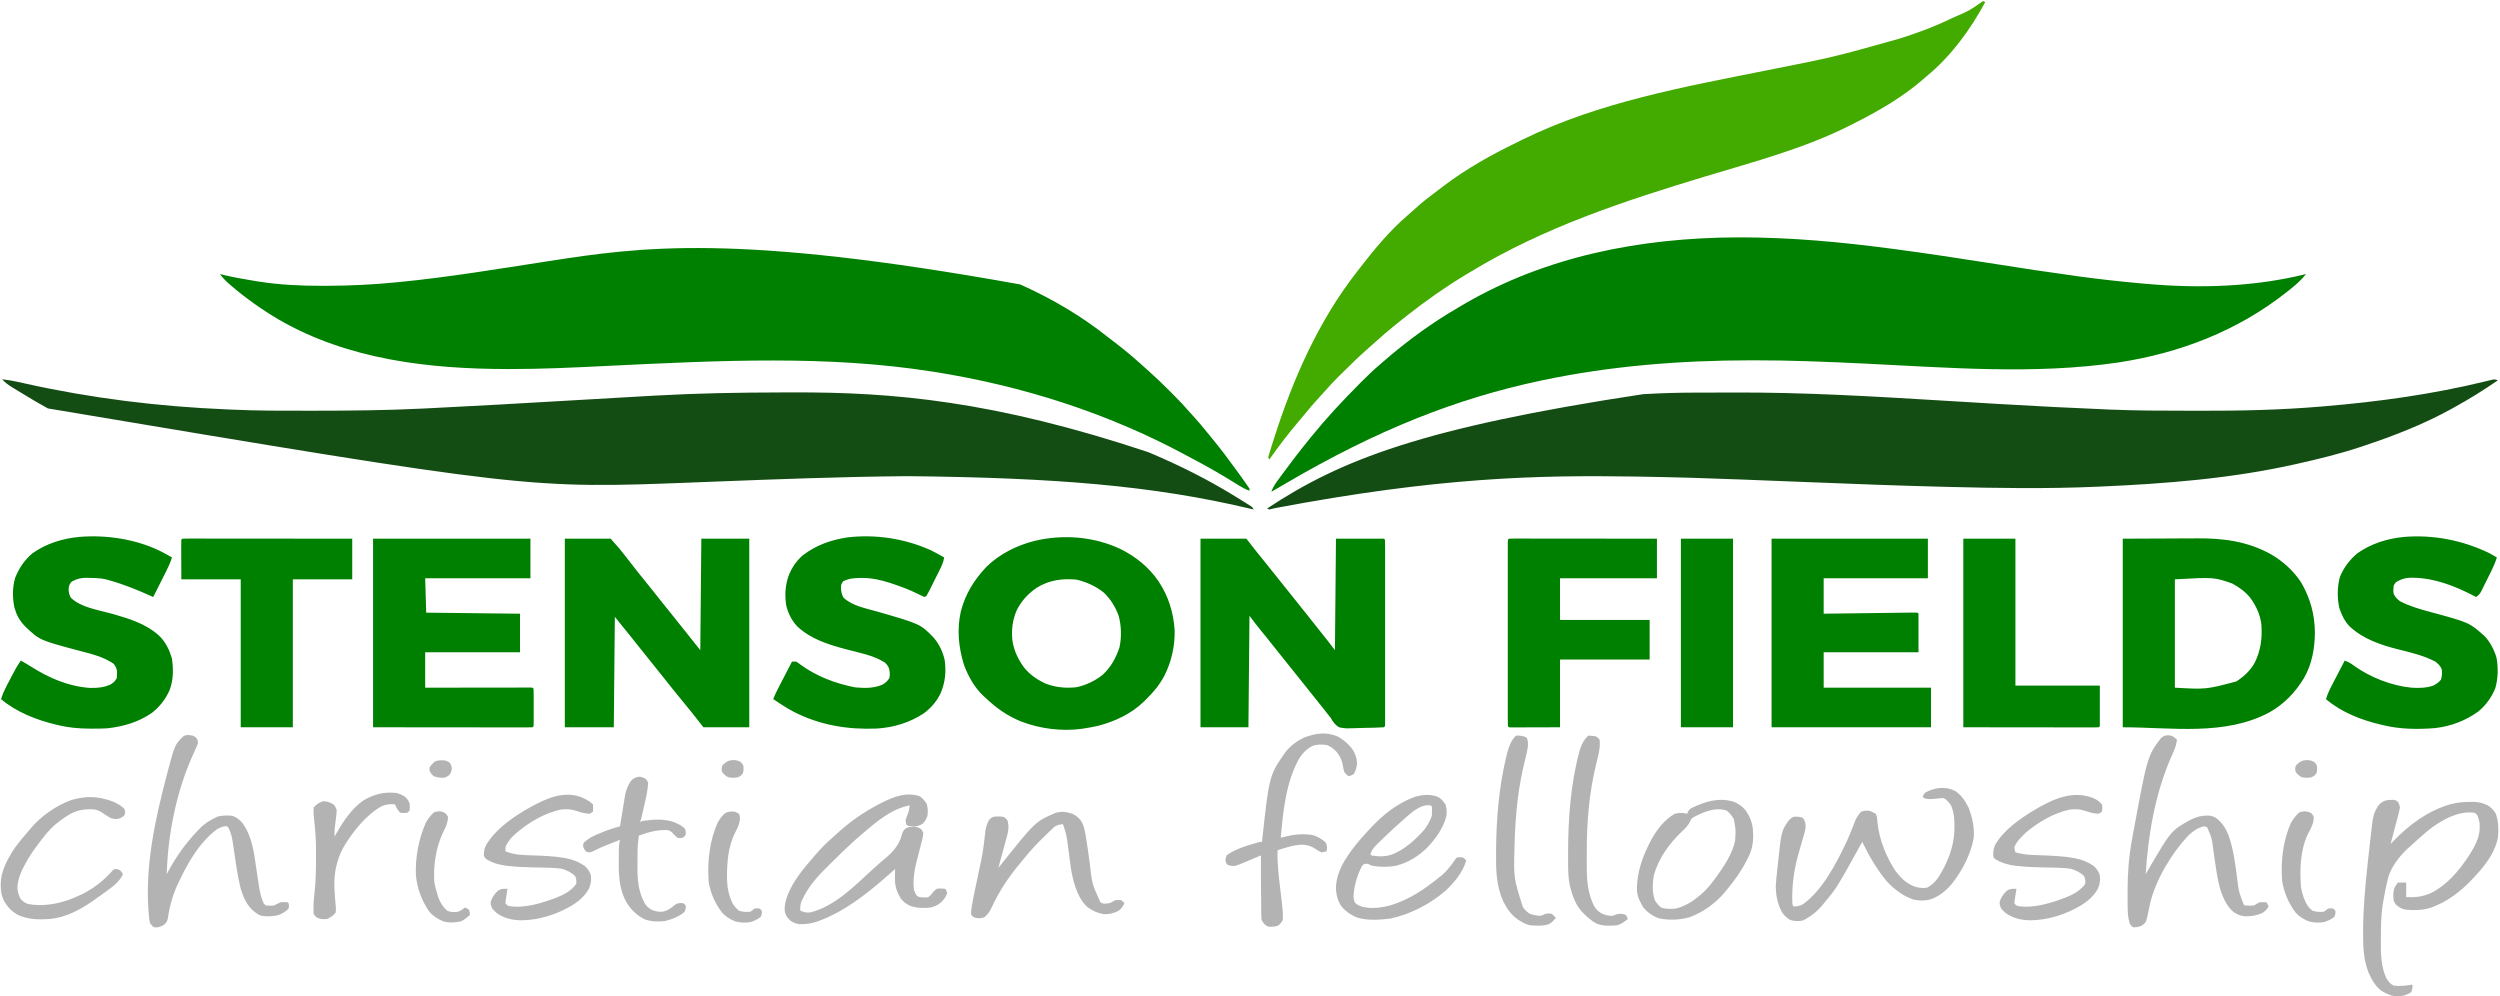<svg xmlns="http://www.w3.org/2000/svg" xmlns:xlink="http://www.w3.org/1999/xlink" width="4096" zoomAndPan="magnify" viewBox="0 0 3072 1224" height="1632" preserveAspectRatio="xMidYMid meet" version="1.0"><path fill="#008000" d="M 2136.41 291.676 L 2140.348 291.68 C 2201.633 291.801 2262.59 297.434 2323.316 305.461 L 2328.332 306.117 C 2366.738 311.176 2405.008 317.066 2443.281 323.051 C 2499.574 331.883 2499.574 331.883 2555.992 339.859 L 2559.434 340.316 C 2582.492 343.367 2605.605 345.934 2628.77 348.008 C 2631.332 348.238 2633.891 348.473 2636.449 348.711 C 2702.113 354.609 2769.652 352.68 2833.816 336.727 C 2827.281 344.652 2820.141 350.895 2812.047 357.215 L 2809.629 359.125 C 2749.195 406.855 2677.934 434.121 2602.043 445.555 C 2499.203 460.527 2394.098 451.695 2290.832 446.75 C 2245.914 444.598 2201.078 442.715 2156.098 442.758 L 2151.141 442.758 C 2065.211 442.867 1979.371 449.539 1895.188 467.32 L 1892.461 467.898 C 1791.273 489.395 1692.785 527.602 1578.617 594.801 C 1573.199 598.035 1567.742 601.207 1562.25 604.316 C 1564.344 597.801 1568.242 592.797 1572.254 587.352 L 1574.48 584.301 C 1585.426 569.375 1596.668 554.664 1608.352 540.301 L 1610.945 537.074 C 1629.512 514.148 1649.477 492.684 1670.297 471.805 L 1672.297 469.789 C 1679.777 462.285 1687.34 454.973 1695.426 448.117 C 1696.859 446.871 1698.289 445.625 1699.719 444.375 C 1724.129 423.23 1749.918 403.688 1777.379 386.66 L 1779.816 385.148 C 1785.363 381.738 1790.953 378.402 1796.59 375.137 L 1799.066 373.688 C 1898.816 315.578 2014.383 291.98 2136.41 291.676 M 1253.645 349.531 L 1257.062 351.074 C 1294.082 367.879 1329.621 388.91 1361.434 414.262 C 1364.367 416.582 1367.352 418.84 1370.34 421.098 C 1382.941 430.652 1394.934 440.926 1406.621 451.578 C 1408.645 453.41 1410.676 455.234 1412.723 457.043 C 1420.855 464.25 1428.609 471.781 1436.277 479.477 C 1438.285 481.492 1440.301 483.504 1442.32 485.508 C 1449.273 492.457 1455.988 499.527 1462.371 507.012 C 1464.23 509.07 1466.098 511.125 1467.973 513.176 C 1472.895 518.633 1477.602 524.23 1482.223 529.949 C 1484.535 532.809 1486.867 535.656 1489.215 538.492 C 1499.984 551.539 1510.102 564.992 1519.992 578.711 L 1522.277 581.867 C 1524.457 584.891 1526.633 587.918 1528.797 590.953 L 1530.809 593.75 C 1532.363 595.965 1533.883 598.207 1535.359 600.477 L 1535.359 603.039 C 1530.371 601.211 1526.074 598.855 1521.566 596.051 L 1517.207 593.359 L 1514.906 591.934 C 1498.863 582.016 1482.492 572.664 1465.797 563.879 C 1462.645 562.207 1459.496 560.523 1456.355 558.828 C 1360.562 507.309 1255.922 474.078 1148.641 457.078 L 1145.551 456.59 C 1017.156 436.402 887.145 442.781 744.754 449.699 C 705.438 451.617 666.121 453.527 626.742 453.477 L 623.223 453.477 C 526.879 453.305 428.168 441.984 343.184 393.062 C 322.16 380.695 302.211 366.648 283.723 350.73 L 281.359 348.699 C 277.164 345.004 273.559 341.23 270.195 336.727 L 273.797 337.625 C 285.969 340.539 298.23 342.816 310.586 344.793 C 313.062 345.191 315.531 345.602 318.004 346.008 C 344.336 350.121 370.824 351.309 397.449 351.211 L 401.688 351.203 C 430.059 351.121 458.367 349.711 486.605 346.969 L 490.129 346.629 C 551.383 340.633 612.195 330.438 672.996 321.047 C 787.609 303.348 902.93 286.277 1253.645 349.531 " fill-opacity="1" fill-rule="nonzero"/><path fill="#144d14" d="M 2.562 466.043 C 9.301 466.805 15.797 467.871 22.418 469.375 L 28.012 470.621 L 30.969 471.285 C 112.297 489.414 195.441 499.641 278.695 503.043 C 280.828 503.133 282.961 503.23 285.09 503.332 C 316.633 504.824 348.191 504.711 379.762 504.691 L 384.121 504.691 C 429.371 504.668 474.516 504.285 519.719 502.027 L 528.426 501.598 C 582.883 498.926 637.32 495.832 691.75 492.625 C 725.758 490.621 759.766 488.664 793.777 486.75 L 804.922 486.121 C 856.766 483.184 908.527 482.316 960.457 482.215 C 965.09 482.207 969.723 482.191 974.355 482.176 C 1096.762 481.805 1221.043 492.324 1411.148 555.664 L 1415.379 557.453 C 1449.723 572.078 1483.012 588.684 1514.871 608.16 L 1518.527 610.391 C 1521.984 612.516 1525.434 614.652 1528.875 616.801 L 1532.004 618.746 L 1534.836 620.543 L 1537.309 622.105 C 1539.203 623.523 1539.203 623.523 1540.48 626.082 L 1536.613 625.156 C 1417.004 596.684 1295.793 586.938 1115.344 585.113 L 1111.629 585.145 C 1033.816 585.859 956.047 588.785 878.293 591.82 L 875.609 591.926 L 853.969 592.77 C 648.773 600.781 648.773 600.781 58.906 501.891 C 48.488 496.211 38.305 490.148 28.176 483.965 L 24.953 482.023 C 22.074 480.281 19.199 478.527 16.328 476.766 L 13.855 475.254 C 9.574 472.57 5.977 469.773 2.562 466.043 M 3069.434 467.32 C 3051.965 479.312 3034.234 490.434 3015.652 500.609 L 3012.52 502.352 C 2978.07 521.438 2941.547 535.602 2904.246 547.984 L 2899.859 549.453 C 2874.84 557.75 2849.266 563.941 2823.574 569.75 L 2820.789 570.379 C 2741.922 588.086 2660.855 594.445 2580.273 597.918 L 2576.992 598.062 C 2515.629 600.777 2453.906 599.836 2392.52 598.266 C 2389.273 598.184 2386.027 598.102 2382.781 598.023 C 2329.801 596.695 2276.852 594.633 2223.895 592.531 C 2203.25 591.715 2182.605 590.906 2161.957 590.102 C 2154.793 589.82 2147.629 589.539 2140.469 589.254 C 2098.414 587.582 2056.359 586.348 2014.277 585.672 L 2009.273 585.59 C 1888.367 583.668 1766.887 586.512 1566.539 624.441 C 1564.273 625.051 1561.98 625.578 1559.691 626.082 L 1557.129 624.805 C 1647.602 564.938 1747.836 525.496 2018.961 484.375 C 2040.73 483.055 2062.445 482.465 2084.254 482.426 L 2088.531 482.414 C 2096.07 482.398 2103.609 482.383 2111.145 482.379 C 2117.145 482.371 2123.145 482.355 2129.148 482.328 C 2216.719 481.902 2304.012 487.215 2391.387 492.504 C 2412.438 493.777 2433.488 495.039 2454.543 496.289 L 2457.973 496.496 C 2502.133 499.125 2546.316 501.352 2590.516 503.172 L 2593.969 503.316 C 2625.117 504.617 2656.266 504.691 2687.438 504.688 C 2692.957 504.688 2698.477 504.695 2703.992 504.715 C 2753.426 504.871 2802.789 503.758 2852.066 499.57 C 2853.367 499.461 2854.672 499.352 2856.012 499.242 C 2922.488 493.711 2988.973 484.508 3053.836 468.691 L 3058.371 467.586 L 3062.332 466.59 C 3065.594 466.043 3065.594 466.043 3069.434 467.32 " fill-opacity="1" fill-rule="nonzero"/><path fill="#43aa00" d="M 2436.852 1.281 L 2439.414 2.562 C 2421.484 36.199 2397.312 69.129 2367.703 93.465 L 2364.152 96.582 C 2337.871 119.574 2307.863 136.723 2276.785 152.359 L 2274.039 153.762 C 2217.664 182.379 2154.988 198.832 2094.73 217.035 C 1995.223 247.094 1896.129 279.777 1806.832 334.168 L 1800.008 338.258 C 1775.176 353.266 1751.508 369.992 1728.719 387.941 L 1725.031 390.844 C 1721.98 393.273 1718.941 395.719 1715.914 398.184 L 1712.465 400.961 C 1705.465 406.621 1698.641 412.484 1691.984 418.543 C 1689.453 420.832 1686.891 423.09 1684.301 425.312 C 1671.336 436.648 1658.957 448.609 1646.766 460.762 L 1643.707 463.801 C 1638.363 469.156 1633.23 474.621 1628.297 480.352 C 1625.41 483.688 1622.402 486.898 1619.395 490.129 C 1613.895 496.078 1608.688 502.203 1603.609 508.52 C 1601.016 511.695 1598.375 514.836 1595.695 517.938 C 1582.879 532.855 1571.121 548.637 1559.691 564.629 L 1558.41 562.066 C 1559.16 559.027 1560.004 556.113 1560.961 553.141 L 1561.816 550.402 C 1562.75 547.43 1563.699 544.465 1564.652 541.504 L 1565.633 538.426 C 1588.734 465.914 1620.113 394.477 1667.254 334.168 C 1668.438 332.633 1669.621 331.094 1670.801 329.555 C 1688.477 306.668 1707.711 283.359 1729.762 264.551 C 1732.5 262.191 1735.207 259.828 1737.855 257.367 C 1747.055 248.824 1756.938 241.293 1766.98 233.777 C 1769.453 231.918 1771.922 230.051 1774.379 228.176 C 1801.945 207.348 1832.141 190.41 1863.184 175.367 C 1865.844 174.07 1868.496 172.754 1871.145 171.434 C 1964.5 125.504 2070.25 106.602 2171.402 86.352 C 2253.703 70.07 2253.703 70.07 2334.41 47.371 L 2339.203 45.816 C 2359.059 39.344 2378.367 32.184 2397.156 23.047 L 2399.93 21.715 C 2419.625 13.258 2419.625 13.258 2436.852 1.281 " fill-opacity="1" fill-rule="nonzero"/><path fill="#008000" d="M 694.051 661.934 L 750.395 661.934 C 762.133 675.137 762.133 675.137 767.441 682.02 L 771.078 686.684 L 772.914 689.047 C 775.801 692.766 778.699 696.477 781.605 700.184 L 783.348 702.402 C 788.574 709.051 793.914 715.605 799.266 722.156 C 804.312 728.367 809.293 734.629 814.211 740.945 C 818.695 746.672 823.266 752.324 827.867 757.957 C 834.262 765.793 840.555 773.699 846.781 781.672 C 851.32 787.457 855.926 793.188 860.52 798.93 L 861.801 661.934 L 920.703 661.934 L 920.703 893.672 L 864.363 893.672 L 850.277 875.75 C 846.082 870.598 846.082 870.598 841.871 865.461 C 832.242 853.746 822.684 841.98 813.352 830.027 C 808.867 824.301 804.293 818.648 799.695 813.012 C 794.504 806.664 789.383 800.266 784.328 793.809 C 777.188 784.664 769.867 775.664 762.523 766.684 C 760.172 763.785 757.848 760.871 755.516 757.957 L 754.234 893.672 L 694.051 893.672 Z M 1475.176 661.934 L 1531.52 661.934 L 1545.605 679.859 C 1548.363 683.281 1551.141 686.695 1553.926 690.102 C 1559.699 697.168 1565.391 704.301 1571.004 711.496 C 1575.488 717.223 1580.059 722.875 1584.66 728.512 C 1590.457 735.617 1596.18 742.773 1601.828 749.996 C 1606.098 755.453 1610.414 760.875 1614.754 766.281 C 1619.934 772.738 1625.082 779.219 1630.199 785.727 L 1631.957 787.961 C 1634.801 791.586 1637.602 795.242 1640.363 798.93 L 1641.645 661.934 L 1700.547 661.934 L 1701.828 663.215 C 1701.957 666.16 1701.988 669.109 1701.992 672.059 L 1701.996 674.895 C 1702.004 678.055 1701.996 681.215 1701.992 684.375 L 1702 691.145 C 1702.004 697.289 1702.004 703.434 1702 709.578 C 1701.996 715.992 1702 722.41 1702 728.828 C 1702.004 739.605 1702.004 750.379 1701.996 761.156 C 1701.988 773.633 1701.988 786.109 1701.996 798.59 C 1702.004 809.281 1702.004 819.977 1702 830.668 C 1702 837.062 1702 843.461 1702.004 849.855 C 1702.008 855.867 1702.004 861.875 1701.996 867.887 C 1701.996 870.098 1701.996 872.312 1702 874.523 C 1702 877.531 1701.996 880.539 1701.992 883.547 L 1701.988 888.66 L 1701.828 892.395 L 1700.547 893.672 C 1692.867 894.172 1685.184 894.293 1677.488 894.402 C 1674.895 894.449 1672.305 894.52 1669.711 894.613 C 1652.645 895.219 1652.645 895.219 1645.484 893.672 C 1640.477 890.613 1638.062 887.215 1635.242 882.152 C 1634.105 880.688 1632.938 879.242 1631.746 877.824 C 1630.691 876.469 1629.645 875.109 1628.598 873.75 C 1623.426 867.094 1618.168 860.508 1612.832 853.984 C 1607.062 846.914 1601.371 839.781 1595.754 832.59 C 1591.27 826.859 1586.699 821.207 1582.098 815.574 C 1576.332 808.508 1570.645 801.383 1565.035 794.195 C 1559.758 787.449 1554.355 780.809 1548.922 774.191 C 1544.227 768.457 1539.816 762.621 1535.359 756.676 L 1534.078 893.672 L 1475.176 893.672 Z M 2608.445 661.934 L 2665.027 661.695 L 2682.723 661.586 C 2689.996 661.57 2689.996 661.57 2693.43 661.566 C 2695.766 661.562 2698.105 661.547 2700.441 661.527 C 2732.434 661.27 2762.309 665.375 2790.559 681.098 C 2805.391 689.68 2818.59 701.684 2827.895 716.105 C 2838.891 735.281 2844.359 755.047 2844.543 777.164 C 2844.398 796.516 2840.984 816.027 2831.246 833.031 C 2820.656 850.531 2806.832 865.137 2788.906 875.207 C 2734.023 904.762 2668 893.672 2608.445 893.672 Z M 2672.473 711.867 L 2672.473 845.02 C 2710.926 847.188 2710.926 847.188 2748.023 837.34 C 2757.336 831.32 2765.312 823.945 2770.68 814.188 C 2778.309 798.367 2779.957 784.312 2778.754 766.922 C 2777.098 754.648 2772.215 744.305 2764.949 734.348 C 2758.578 726.633 2751.668 721.797 2742.898 716.988 C 2720.59 709.23 2720.59 709.23 2672.473 711.867 M 1376.586 674.5 C 1395.43 683.824 1411.719 696.883 1423.602 714.285 C 1435.801 732.723 1441.945 752.355 1443.402 774.391 C 1443.863 794.051 1439.375 813.75 1430.348 831.203 C 1424.473 841.93 1417.312 850.594 1408.586 859.105 L 1405.52 862.207 C 1389.918 877.211 1370.262 886.359 1349.477 891.844 C 1344.035 893.141 1338.562 894.109 1333.035 894.953 L 1330.055 895.461 C 1305.223 899.012 1278.109 895.551 1254.738 886.586 C 1238.086 879.816 1224.375 870.238 1211.387 857.824 L 1208.676 855.402 C 1197.543 845.098 1189.723 831.008 1184.496 816.852 C 1177.809 795.043 1175.727 773.637 1180.684 751.281 C 1186.234 729.762 1197 712.559 1212.105 696.504 C 1228.57 680.539 1249.355 670.195 1271.496 664.594 C 1306.48 656.332 1343.922 659.238 1376.586 674.5 M 1274.133 722.109 C 1263.355 729.328 1255.371 738.137 1249.402 749.688 C 1244.164 761.816 1242.738 773.672 1243.996 786.785 C 1245.965 799.672 1250.996 810.289 1258.766 820.695 C 1265.887 829.465 1275.246 835.676 1285.508 840.273 C 1297.5 844.703 1309.938 845.887 1322.633 844.461 C 1334.344 842.082 1345.805 836.578 1355.086 829.043 C 1365.215 819.621 1370.969 808.922 1375.5 795.957 C 1378.344 783.488 1378.012 768.891 1374.574 756.598 C 1370.664 745.875 1364.555 735.859 1356.18 728.031 C 1346.16 720.18 1335.301 715.266 1323.031 712.266 C 1305.672 710.562 1289.141 712.762 1274.133 722.109 M 458.434 661.934 L 651.793 661.934 L 651.793 710.586 L 522.461 710.586 L 523.742 752.836 L 638.988 754.117 L 638.988 801.488 L 522.461 801.488 L 522.461 845.02 L 534.547 845 C 547.691 844.98 560.836 844.965 573.984 844.953 C 581.957 844.949 589.934 844.938 597.906 844.926 C 605.594 844.91 613.281 844.902 620.973 844.898 C 623.91 844.898 626.852 844.891 629.793 844.887 C 633.895 844.879 638 844.875 642.102 844.875 L 645.824 844.863 L 649.191 844.867 L 652.137 844.863 L 654.355 845.02 L 655.637 846.301 C 655.766 849.699 655.812 853.066 655.805 856.465 L 655.809 859.551 C 655.809 861.707 655.805 863.863 655.801 866.02 C 655.797 869.332 655.801 872.645 655.809 875.957 C 655.809 878.051 655.809 880.141 655.805 882.23 L 655.812 885.254 C 655.805 887.633 655.727 890.016 655.637 892.395 L 654.355 893.672 C 651.824 893.789 649.293 893.84 646.762 893.828 L 641.773 893.832 L 636.227 893.82 L 630.34 893.82 C 625.066 893.82 619.797 893.812 614.523 893.805 C 609.586 893.797 604.645 893.793 599.703 893.797 C 585.242 893.789 570.777 893.77 556.316 893.754 L 458.434 893.672 Z M 2176.906 661.934 L 2368.984 661.934 L 2368.984 710.586 L 2240.934 710.586 L 2240.934 754.117 L 2251.492 753.98 C 2262.977 753.832 2274.461 753.688 2285.945 753.551 C 2292.91 753.465 2299.879 753.379 2306.844 753.289 C 2313.562 753.199 2320.277 753.117 2326.996 753.039 C 2329.562 753.008 2332.133 752.973 2334.703 752.938 C 2338.285 752.891 2341.871 752.848 2345.457 752.809 L 2348.707 752.758 C 2351.195 752.734 2353.688 752.777 2356.18 752.836 L 2357.461 754.117 L 2357.461 801.488 L 2240.934 801.488 L 2240.934 845.02 L 2372.828 845.02 L 2372.828 893.672 L 2176.906 893.672 Z M 1143.516 676.016 C 1149.191 678.785 1154.703 681.816 1160.164 684.98 C 1159.359 690.84 1157 695.699 1154.367 700.922 L 1153.012 703.641 C 1152.07 705.527 1151.125 707.414 1150.172 709.297 C 1148.719 712.191 1147.277 715.086 1145.84 717.988 C 1144.922 719.824 1144.004 721.656 1143.082 723.488 L 1141.777 726.125 C 1140.707 728.23 1139.559 730.297 1138.395 732.352 L 1135.836 733.633 C 1132.754 732.246 1129.711 730.777 1126.711 729.23 C 1117.418 724.664 1107.965 721.051 1098.141 717.789 L 1094.285 716.496 C 1082.543 712.676 1071.309 710.09 1058.922 710.184 L 1055.902 710.207 C 1048.559 710.363 1042.535 710.902 1035.953 714.426 C 1033.594 717.871 1033.594 717.871 1033.391 722.109 C 1033.562 726.965 1034.18 730.168 1036.512 734.434 C 1047.621 744.727 1064.047 747.477 1078.211 751.555 C 1130.902 766.766 1130.902 766.766 1147.359 783.566 C 1154.109 791.621 1158.812 801.277 1160.918 811.582 C 1162.75 825.504 1161.465 837.902 1156.281 850.891 C 1151.484 861.426 1144.414 869.594 1135.195 876.551 C 1117.766 887.965 1098.328 893.906 1077.613 895.238 C 1041.68 896.75 1007.508 891.141 975.305 874.648 C 966.594 869.996 958.336 864.625 950.156 859.105 C 952.203 853.664 954.77 848.543 957.449 843.395 L 958.816 840.754 C 960.25 837.988 961.684 835.223 963.121 832.457 C 964.098 830.574 965.074 828.691 966.047 826.809 C 968.434 822.207 970.816 817.609 973.207 813.012 L 978.328 813.012 C 980.953 814.613 980.953 814.613 983.852 816.852 C 1003.793 831.305 1026.582 839.816 1050.598 844.621 C 1062.402 845.656 1073.57 846 1084.613 841.18 C 1088.406 838.809 1090.422 836.961 1092.855 833.258 C 1093.762 828.738 1093.484 825.387 1092.266 820.953 C 1090.902 817.879 1089.711 816.254 1087.176 814.055 C 1073.188 805.02 1054.746 801.93 1038.914 797.648 C 1017.207 791.77 996.492 785.395 979.66 769.727 C 972.773 762.328 968.453 753.746 966.125 743.941 C 964.164 731.184 964.828 718.848 969.367 706.746 C 973.113 697.254 978.887 688.914 986.621 682.242 C 1003.258 669.66 1020.957 663.488 1041.477 660.332 C 1075.953 656.312 1111.836 661.742 1143.516 676.016 M 3059.191 679.859 C 3062.215 681.504 3065.203 683.211 3068.156 684.98 C 3066.348 690.832 3064.004 696.254 3061.277 701.723 L 3060.023 704.254 C 3059.152 706.008 3058.281 707.758 3057.406 709.512 C 3056.07 712.191 3054.742 714.879 3053.426 717.566 L 3050.875 722.688 L 3049.684 725.121 C 3047.629 729.191 3046.434 731.039 3042.543 733.633 L 3039.477 731.988 C 3016.582 720.082 2991.707 710.348 2965.633 709.945 L 2962.633 709.875 C 2956.289 709.945 2951.652 711.312 2946.031 714.234 C 2943.551 715.797 2943.551 715.797 2941.383 719.547 C 2940.855 723.504 2940.637 725.98 2941.383 729.789 C 2943.199 733.777 2945.637 736.062 2949.066 738.754 C 2960.895 744.887 2973.449 748.535 2986.258 751.973 C 3034.363 764.945 3034.363 764.945 3053.109 781.723 C 3059.793 788.738 3064.852 798.535 3067.605 807.781 C 3070.023 819.5 3069.641 834.512 3066.152 845.902 C 3061.711 856.883 3054.32 867 3045.105 874.469 C 3029.273 885.793 3011.586 892.445 2992.266 894.664 C 2971.023 896.426 2949.348 896.137 2928.578 891.113 L 2925.484 890.402 C 2901.578 884.793 2877.016 875.199 2858.148 859.105 C 2859.98 853.051 2862.512 847.57 2865.441 841.992 L 2866.809 839.352 C 2868.238 836.598 2869.676 833.848 2871.113 831.098 L 2874.039 825.465 C 2876.422 820.887 2878.809 816.309 2881.199 811.73 C 2885.645 813.441 2888.984 815.188 2892.723 818.133 C 2912.688 832.375 2938.676 842.656 2963.152 845.02 C 2972.289 845.562 2981.32 845.531 2990.043 842.461 C 2993.938 840.336 2996.75 838.582 2999.488 835.098 C 3000.742 830.574 3001.199 826.562 3000.285 821.977 C 2998.465 817.988 2996.027 815.703 2992.605 813.012 C 2978.594 805.656 2963.445 802.062 2948.199 798.25 C 2925.664 792.578 2904.609 785.773 2887.199 769.719 C 2880.98 763.238 2877.57 755.867 2874.656 747.457 C 2871.801 735.285 2871.875 720.586 2875.434 708.586 C 2879.957 697.344 2887.648 687.504 2896.91 679.742 C 2913.859 667.887 2933.473 661.785 2953.957 659.777 C 2990.215 656.789 3026.523 663.953 3059.191 679.859 M 197.129 677.234 C 201.918 679.691 206.637 682.273 211.289 684.98 C 209.43 691.094 206.883 696.691 204 702.375 L 202.629 705.098 C 201.199 707.941 199.766 710.785 198.324 713.625 L 195.398 719.441 C 193.02 724.176 190.633 728.906 188.242 733.633 L 185.922 732.578 C 169.055 724.957 152.309 718.094 134.461 713.145 L 130.965 712.117 C 123.867 710.332 116.609 710.254 109.328 710.105 L 106.223 710.004 C 99.715 709.988 94.953 711.164 89.148 714.105 C 86.91 715.641 86.91 715.641 85.535 718.273 C 84.355 721.238 84.211 723.254 84.438 726.43 C 84.926 729.582 85.473 731.828 87.168 734.535 C 99.395 746.664 121.727 749.641 137.832 754.23 C 158.969 760.273 180.102 766.605 196.484 782.043 C 204.008 789.977 208.238 798.746 211.289 809.172 C 213.184 822.629 213.176 835.348 208.336 848.184 C 203.23 859.438 196.695 867.922 186.961 875.75 C 170.41 887.336 151.875 892.715 131.898 894.953 C 125.836 895.312 119.801 895.383 113.73 895.355 L 108.801 895.336 C 96.082 895.176 84.074 894.082 71.715 891.113 L 68.852 890.445 C 45.188 884.809 20.039 874.988 1.285 859.105 C 2.945 853.754 4.973 848.91 7.555 843.941 L 9.738 839.746 L 12.008 835.418 L 14.25 831.094 C 17.742 824.402 21.219 817.879 25.613 811.73 C 29.879 814.113 34.078 816.539 38.203 819.156 C 60.188 833.117 84.195 843.547 110.484 845.301 C 119.445 845.555 127.477 844.828 135.738 841.18 C 140.41 838.047 140.41 838.047 143.422 833.5 C 143.727 830.887 143.727 830.887 143.742 827.977 L 143.844 825.031 C 143.289 821.008 141.965 818.875 139.582 815.574 C 126.781 806.832 111.387 803.293 96.605 799.41 C 48.645 786.641 48.645 786.641 30.938 769.746 C 23.949 762.594 20.332 755.898 17.586 746.176 C 15.297 734.273 15.148 721.703 18.652 710.027 C 23.332 698.219 29.996 688.258 39.715 680.027 C 56.672 667.926 76.449 661.82 97.07 659.773 C 130.695 656.992 166.664 662.34 197.129 677.234 M 1854.211 661.934 C 1856.562 661.809 1858.918 661.777 1861.27 661.781 L 1865.91 661.773 L 1871.051 661.785 L 1876.422 661.785 C 1881.301 661.789 1886.18 661.793 1891.059 661.805 C 1896.152 661.812 1901.246 661.812 1906.336 661.812 C 1915.988 661.816 1925.641 661.828 1935.289 661.84 C 1946.273 661.855 1957.258 661.863 1968.242 661.867 C 1990.844 661.883 2013.445 661.902 2036.047 661.934 L 2036.047 710.586 L 1916.957 710.586 L 1916.957 761.801 L 2027.082 761.801 L 2027.082 810.453 L 1916.957 810.453 L 1916.957 893.672 L 1885.664 893.754 L 1875.773 893.789 L 1868.062 893.801 L 1863.977 893.816 L 1860.117 893.816 L 1856.746 893.828 L 1854.211 893.672 L 1852.93 892.395 C 1852.805 889.445 1852.77 886.496 1852.77 883.547 L 1852.762 880.711 C 1852.758 877.551 1852.762 874.391 1852.766 871.23 L 1852.758 864.461 C 1852.754 858.316 1852.754 852.172 1852.758 846.027 C 1852.762 839.613 1852.758 833.195 1852.758 826.781 C 1852.754 816.004 1852.758 805.227 1852.766 794.453 C 1852.77 781.973 1852.77 769.496 1852.762 757.016 C 1852.758 746.324 1852.754 735.629 1852.758 724.938 C 1852.762 718.543 1852.762 712.148 1852.758 705.754 C 1852.754 699.742 1852.758 693.73 1852.766 687.719 C 1852.766 685.508 1852.762 683.293 1852.762 681.082 C 1852.758 678.074 1852.762 675.066 1852.77 672.059 L 1852.77 666.945 L 1852.93 663.215 Z M 224.098 661.934 C 226.785 661.809 229.48 661.777 232.172 661.781 L 234.762 661.777 C 237.641 661.773 240.523 661.777 243.402 661.789 L 249.574 661.785 C 255.172 661.789 260.773 661.793 266.371 661.805 C 272.223 661.812 278.066 661.812 283.914 661.812 C 294.992 661.816 306.07 661.828 317.152 661.84 C 329.762 661.855 342.371 661.863 354.98 661.867 C 380.93 661.883 406.875 661.902 432.824 661.934 L 432.824 711.867 L 359.832 711.867 L 359.832 893.672 L 295.805 893.672 L 295.805 711.867 L 222.816 711.867 L 222.734 687.621 L 222.699 679.957 L 222.691 673.98 L 222.672 670.82 C 222.672 668.285 222.734 665.75 222.816 663.215 Z M 2412.523 661.934 L 2476.551 661.934 L 2476.551 842.461 L 2580.273 842.461 L 2580.273 892.395 L 2578.992 893.672 C 2576.836 893.797 2574.676 893.828 2572.52 893.828 L 2568.277 893.832 L 2563.566 893.82 L 2558.566 893.82 C 2554.086 893.82 2549.605 893.812 2545.129 893.805 C 2540.934 893.797 2536.734 893.793 2532.539 893.797 C 2520.25 893.789 2507.965 893.77 2495.68 893.754 L 2412.523 893.672 Z M 2065.5 661.934 L 2129.527 661.934 L 2129.527 893.672 L 2065.5 893.672 Z M 2065.5 661.934 " fill-opacity="1" fill-rule="nonzero"/><path fill="#b3b3b3" d="M 2940.992 982.789 C 2943.945 983.297 2943.945 983.297 2946.176 984.926 C 2948.012 987.445 2948.523 989.203 2949.066 992.258 C 2948.395 995.723 2947.594 999.156 2946.668 1002.562 L 2945.887 1005.555 C 2945.066 1008.703 2944.223 1011.844 2943.383 1014.984 C 2942.82 1017.121 2942.258 1019.258 2941.699 1021.391 C 2940.324 1026.621 2938.938 1031.848 2937.539 1037.07 L 2940.895 1033.598 C 2960.613 1013.238 2983.043 996.559 3010.531 988.418 C 3018.676 986.164 3026.422 985.391 3034.859 985.379 L 3038.113 985.281 C 3045.094 985.25 3050.367 986.508 3056.691 989.461 C 3061.039 992.102 3064.348 995.539 3066.875 999.941 C 3070.234 1009.547 3070.406 1019.348 3069.434 1029.391 C 3066.301 1045.164 3057.262 1058.566 3046.887 1070.539 C 3045.027 1072.629 3043.156 1074.703 3041.266 1076.762 L 3039.438 1078.762 C 3024.348 1095.09 3006.465 1109.129 2985.023 1115.953 C 2975.418 1118.605 2965.352 1118.77 2955.469 1117.73 C 2951.023 1116.574 2948.996 1115.402 2945.223 1112.609 C 2942.664 1109.891 2942.664 1109.891 2941.383 1106.207 C 2940.652 1100.77 2940.43 1095.727 2942.539 1090.586 C 2943.945 1088.125 2943.945 1088.125 2946.504 1084.441 L 2956.75 1084.441 L 2956.75 1102.367 C 2968.141 1102.91 2977.027 1101.922 2987.48 1097.246 C 3006.887 1087.203 3020.582 1071.121 3032.586 1053.34 C 3039.137 1043.094 3045.629 1032.836 3046.906 1020.543 C 3047.281 1011.336 3047.281 1011.336 3044.586 1002.656 C 3042.766 999.812 3042.766 999.812 3039.984 998.66 C 3029.535 997.367 3020.16 999.867 3010.531 1003.781 C 2997.289 1009.918 2986.023 1017.895 2975.266 1027.688 C 2973.469 1029.316 2971.656 1030.93 2969.836 1032.531 C 2966.723 1035.293 2963.641 1038.086 2960.59 1040.91 L 2958.258 1042.988 C 2948.297 1052.277 2938.793 1064.68 2934.719 1077.766 C 2932.277 1087.609 2930.281 1097.492 2928.578 1107.488 L 2928.105 1110.16 C 2925.672 1124.602 2925.719 1139.219 2925.613 1153.82 L 2925.578 1156.797 C 2925.414 1171.98 2925.852 1187.758 2932.258 1201.836 C 2935.105 1206.27 2936.707 1208.758 2941.383 1211.195 C 2949.082 1212.113 2956.805 1211.047 2964.434 1209.918 C 2964.512 1214.078 2964.512 1214.078 2963.152 1218.879 C 2958.148 1222.668 2952.723 1223.859 2946.586 1224.641 C 2939.125 1224.195 2932.305 1221.23 2926.043 1217.277 C 2918.551 1211.457 2914.18 1203.496 2910.406 1194.934 C 2904.371 1179.348 2903.73 1163.855 2903.766 1147.34 L 2903.766 1144 C 2903.836 1116.309 2906.398 1088.906 2909.367 1061.398 L 2909.77 1057.625 C 2910.695 1048.984 2911.66 1040.344 2912.652 1031.711 L 2913.039 1028.273 C 2916.113 1001.234 2916.113 1001.234 2922.016 990.418 C 2927.703 983.559 2932.414 982.863 2940.992 982.789 M 2402.5 971.883 C 2410.129 976.996 2414.863 984.137 2418.926 992.258 C 2423.523 1004.344 2426.328 1016.434 2425.328 1029.391 C 2421.926 1049.574 2410.773 1070.746 2397.977 1086.602 C 2390.863 1094.82 2383.117 1101.152 2372.828 1104.93 C 2365.75 1107.043 2358.617 1107.051 2351.43 1105.426 C 2338.789 1101.312 2328.184 1093.184 2319.074 1083.633 C 2306.426 1068.836 2296.879 1051.914 2288.312 1034.512 L 2286.91 1037.043 C 2256.977 1091.023 2256.977 1091.023 2242.211 1108.77 L 2239.59 1112.027 C 2232.711 1120.242 2224.883 1126.453 2215.242 1131.176 C 2209.859 1132.094 2205.223 1132.086 2199.957 1130.535 C 2195.418 1127.965 2192.223 1124.75 2189.391 1120.383 C 2184.23 1110.633 2182.301 1100.512 2182.027 1089.566 C 2182.34 1082.605 2183.129 1075.688 2183.91 1068.77 C 2184.266 1065.582 2184.598 1062.395 2184.93 1059.207 C 2188.945 1021.512 2188.945 1021.512 2197.395 1008.902 C 2200.516 1005.543 2200.516 1005.543 2203.797 1003.781 C 2207.703 1003.305 2210.562 1003.555 2214.359 1004.504 C 2216.602 1006.344 2216.602 1006.344 2218.156 1010.355 C 2219.312 1016.051 2218.676 1019.121 2217.027 1024.656 L 2216.273 1027.285 C 2215.742 1029.125 2215.199 1030.961 2214.648 1032.797 C 2213.227 1037.543 2211.887 1042.309 2210.547 1047.078 L 2209.75 1049.879 C 2204.141 1069.82 2201.465 1090.602 2202.516 1111.332 L 2203.797 1113.891 C 2208.25 1113.797 2211.438 1113.32 2215.383 1111.203 C 2239.492 1094.004 2256.543 1060.738 2269.012 1034.574 C 2271.961 1028.086 2274.582 1021.473 2277.211 1014.852 L 2278.867 1010.746 L 2280.277 1007.137 C 2282.117 1003.352 2284.172 1000.469 2287.031 997.379 C 2291.273 996.102 2291.273 996.102 2295.996 996.102 C 2299.348 997.035 2301.848 998.262 2304.957 999.941 C 2306.824 1003.668 2306.738 1007.316 2307.121 1011.465 C 2309.457 1032.219 2317.652 1052.633 2329.059 1070.086 C 2335.133 1078.242 2341.594 1084.648 2350.977 1088.766 C 2356.949 1090.922 2361.391 1091.688 2367.703 1090.844 C 2373.848 1087.961 2377.902 1083.5 2381.879 1078.121 C 2392.547 1061.199 2400.367 1042.441 2401.473 1022.348 C 2401.84 1011.07 2401.922 1000.297 2397.496 989.727 C 2395.59 986.68 2393.422 984.422 2390.754 982.016 C 2387.988 980.371 2387.988 980.371 2383.641 980.98 C 2380.863 981.211 2378.086 981.457 2375.312 981.723 C 2371.324 982.043 2368.262 982.23 2364.492 980.77 L 2362.582 979.457 C 2363.488 977.07 2363.488 977.07 2365.145 974.336 C 2376.766 967.641 2390.285 965.777 2402.5 971.883 M 229.238 903.254 C 231.938 903.117 231.938 903.117 236.902 903.918 C 240.023 905.516 240.023 905.516 242.023 907.758 C 242.973 909.992 242.973 909.992 243.305 912.879 C 242.16 916.344 242.16 916.344 240.34 920.32 C 239.68 921.789 239.02 923.258 238.344 924.77 L 237.273 927.117 C 216.848 972.145 206.281 1024.82 204.887 1074.199 L 206.914 1070.395 C 216.617 1052.484 227.934 1036.465 242.023 1021.707 L 244.281 1019.207 C 250.934 1012.074 258.762 1007.418 267.555 1003.301 C 273.652 1002.059 279.375 1001.676 285.562 1002.5 C 290.766 1004.34 294.297 1007.188 297.918 1011.309 C 310.074 1028.062 312.07 1047.922 315.016 1067.801 C 315.668 1072.156 316.332 1076.516 317.004 1080.871 C 317.426 1083.609 317.836 1086.348 318.238 1089.086 C 319.379 1096.539 320.926 1103.137 323.977 1110.051 L 326.539 1112.609 C 330.199 1112.914 333.188 1113.074 336.781 1112.609 C 339.355 1111.352 341.914 1110.07 344.465 1108.77 C 349.348 1108.449 349.348 1108.449 353.43 1108.77 L 354.711 1110.051 C 355.191 1113.012 355.191 1113.012 354.711 1116.453 C 350.91 1120.488 346.434 1122.926 341.184 1124.715 C 334.578 1126.195 328.113 1126.293 321.418 1125.414 C 317.328 1123.918 314.398 1121.906 311.172 1119.012 L 309.117 1117.223 C 302.426 1110.445 298.574 1101.121 295.805 1092.125 C 291.961 1076.98 289.898 1061.469 287.641 1046.027 C 287.172 1042.828 286.688 1039.633 286.203 1036.438 L 285.789 1033.523 C 284.836 1027.34 283.238 1022.199 280.441 1016.586 L 278.199 1015.145 C 273.699 1015.395 270.172 1016.887 266.355 1019.145 C 243.242 1036.387 228.117 1065.18 216.414 1090.844 C 211.23 1103.285 207.957 1115.879 206.086 1129.203 C 204.887 1133.098 204.887 1133.098 201.855 1136.109 C 198.484 1138.219 198.484 1138.219 193.922 1139.496 L 189.523 1139.496 C 186.785 1137.641 186.785 1137.641 184.398 1134.375 C 183.375 1130.652 183.082 1126.938 182.801 1123.094 L 182.512 1119.672 C 178.25 1063.238 190.656 1006.887 204.887 952.57 L 205.84 948.934 C 214.719 915.547 214.719 915.547 224.555 905.297 C 226.656 903.918 226.656 903.918 229.238 903.254 M 2663.988 903.438 C 2668.629 903.918 2668.629 903.918 2672.391 906.477 L 2675.031 909.039 C 2674.309 914.426 2673.051 918.859 2670.816 923.805 L 2669.02 927.859 L 2667.109 932.164 C 2648.145 976.18 2639.562 1026.531 2636.617 1074.199 L 2637.824 1072.113 C 2667.457 1021.156 2667.457 1021.156 2689.91 1008.258 C 2698.098 1004.094 2704.48 1002.031 2713.723 1002.152 C 2718.004 1002.574 2720.75 1003.52 2724.266 1005.949 C 2731.422 1011.984 2735.43 1018.559 2738.762 1027.312 C 2744.527 1044.258 2746.848 1061.926 2749.023 1079.609 C 2751.062 1095.988 2751.062 1095.988 2756.984 1111.332 L 2758.266 1112.609 C 2762.109 1113.02 2765.949 1113.02 2769.793 1112.609 C 2771.953 1111.379 2774.09 1110.098 2776.195 1108.77 C 2781.078 1108.531 2781.078 1108.531 2785.156 1108.77 L 2787.719 1113.891 C 2785.602 1117.352 2783.453 1119.785 2779.945 1121.859 C 2772.664 1125.125 2766.012 1126.215 2758.047 1125.898 C 2752.582 1125.168 2748.582 1123.605 2744.18 1120.293 C 2736.344 1113.637 2732.309 1104.145 2728.816 1094.688 C 2725.566 1083.715 2723.789 1072.527 2722.137 1061.219 L 2721.723 1058.406 C 2721.039 1053.73 2720.383 1049.051 2719.754 1044.367 C 2717.902 1029.875 2717.902 1029.875 2712.168 1016.586 L 2708.324 1015.305 C 2700.105 1017.324 2694.766 1021.25 2688.656 1027.039 C 2668.465 1048.719 2649.195 1080.547 2642.234 1109.465 C 2640.609 1116.684 2640.609 1116.684 2639.129 1123.93 C 2638.461 1127.098 2637.758 1130.07 2636.617 1133.098 C 2633.504 1136.379 2633.504 1136.379 2630.215 1138.219 C 2625.57 1139.418 2625.57 1139.418 2621.25 1139.496 C 2619.152 1137.91 2619.152 1137.91 2617.406 1135.656 C 2614.59 1128.102 2614.441 1119.961 2614.418 1111.992 L 2614.383 1108.559 C 2614.359 1104.895 2614.359 1101.23 2614.367 1097.566 L 2614.371 1093.742 C 2614.441 1072.281 2615.977 1051.793 2619.969 1030.668 L 2621.051 1024.773 C 2638.773 928.727 2638.773 928.727 2655.824 906.477 C 2659.664 903.918 2659.664 903.918 2663.988 903.438 M 1130.152 978.418 C 1133.656 981.02 1135.992 983.492 1138.395 987.137 C 1140.379 991.926 1140.227 997.398 1139.676 1002.5 C 1138.055 1006.797 1136.672 1009.426 1133.273 1012.504 C 1129.492 1014.75 1126.805 1015.309 1122.387 1015.465 C 1117.906 1015.305 1117.906 1015.305 1114.066 1014.023 C 1113.184 1011.465 1113.184 1011.465 1112.785 1007.625 C 1113.57 1004.977 1114.582 1002.496 1115.641 999.945 C 1116.93 996.594 1117.461 993.254 1117.906 989.699 C 1095.535 993.727 1077.574 1009.438 1060.684 1023.629 C 1057.973 1025.953 1055.277 1028.301 1052.598 1030.668 L 1048.949 1033.887 C 1039.855 1042.102 1031.102 1050.684 1022.391 1059.301 C 1021.051 1060.621 1019.711 1061.938 1018.367 1063.25 C 1006.32 1075.051 994.59 1087.637 987.133 1102.926 L 984.961 1107.246 C 983.395 1111.477 983.141 1114.539 983.449 1119.012 C 987.777 1120.84 990.863 1121.758 995.562 1121.203 C 1025.613 1113.898 1050.355 1088.402 1072.504 1068.109 C 1075.312 1065.547 1078.148 1063.016 1081.012 1060.516 L 1083.461 1058.367 C 1085.117 1056.945 1086.789 1055.555 1088.484 1054.184 C 1096.383 1047.68 1102.801 1040.297 1106.617 1030.695 C 1107.434 1028.289 1108.207 1025.871 1108.918 1023.434 C 1110.223 1020.426 1110.223 1020.426 1112.535 1018.141 C 1115.805 1016.332 1117.941 1015.992 1121.668 1015.945 C 1122.738 1015.906 1123.805 1015.867 1124.906 1015.824 C 1128.152 1016.586 1128.152 1016.586 1131.957 1018.832 L 1134.555 1022.988 C 1134.297 1028.496 1132.816 1033.613 1131.352 1038.91 L 1129.059 1047.973 C 1128.332 1050.742 1127.602 1053.508 1126.871 1056.277 C 1123.719 1068.555 1121.527 1080.707 1123.027 1093.406 C 1124.664 1097.668 1124.664 1097.668 1126.871 1101.086 C 1129.852 1102.578 1131.797 1102.621 1135.113 1102.688 L 1138.148 1102.789 L 1140.957 1102.367 C 1143.605 1100.203 1145.426 1097.758 1147.598 1095.086 L 1151.199 1092.125 C 1154.793 1091.578 1157.781 1091.816 1161.445 1092.125 C 1162.965 1094.207 1162.965 1094.207 1164.004 1097.246 C 1162.355 1102.312 1159.797 1105.562 1155.922 1109.09 C 1152.086 1112.414 1148.418 1113.863 1143.516 1115.172 C 1135.027 1116.035 1126.656 1116.031 1118.547 1113.172 C 1113.586 1110.828 1109.984 1108.172 1106.703 1103.762 C 1102.531 1096.793 1099.98 1089.988 1099.668 1081.828 C 1099.609 1077.145 1099.75 1072.477 1099.98 1067.801 L 1098.324 1069.266 C 1095.469 1071.773 1092.605 1074.273 1089.734 1076.762 L 1086.203 1079.863 C 1063.332 1099.742 1037.547 1119.539 1009.062 1130.535 L 1006.199 1131.711 C 998.41 1134.652 990.492 1135.828 982.172 1135.656 C 978.285 1134.996 975.254 1133.918 971.926 1131.816 C 968.398 1128.668 966.219 1126.164 964.672 1121.656 C 963.242 1114.027 965.246 1107.375 967.711 1100.148 C 975.133 1081.402 988.258 1066.16 1001.379 1051.156 L 1003.09 1049.191 C 1008.996 1042.457 1014.977 1036.059 1021.84 1030.305 C 1023.617 1028.793 1025.355 1027.234 1027.055 1025.633 C 1043.41 1010.242 1062.027 997.266 1082.051 987.137 L 1084.383 985.957 C 1098.84 978.754 1113.969 973.023 1130.152 978.418 M 1767.312 979.387 C 1771.383 981.691 1773.457 984.574 1776.098 988.418 C 1777.715 993.266 1777.953 997.477 1777.379 1002.5 C 1773.727 1017.668 1764.176 1030.48 1753.656 1041.703 C 1742.625 1052.328 1730.836 1059.738 1716.004 1063.672 C 1706.145 1065.672 1696.395 1065.496 1686.461 1063.957 L 1683.055 1062.535 C 1680.164 1061.203 1680.164 1061.203 1677.301 1061.559 C 1674.793 1062.535 1674.793 1062.535 1673.215 1064.84 C 1667.637 1075.996 1663.891 1088.562 1663.203 1101.074 C 1663.332 1104.438 1663.332 1104.438 1664.695 1108.77 C 1667.34 1111.926 1669.766 1112.59 1673.578 1114.133 C 1685.793 1117.16 1698.453 1115.344 1710.383 1111.914 C 1732.234 1104.949 1750.875 1092.52 1768.418 1078.043 L 1772.418 1075 C 1778.547 1069.406 1783.668 1062.773 1788.328 1055.918 L 1790.184 1053.715 C 1794.027 1053.156 1794.027 1053.156 1797.867 1053.715 C 1800.27 1055.637 1800.27 1055.637 1801.711 1057.555 C 1797.215 1072.301 1787.172 1084.234 1776.098 1094.688 C 1757.004 1111.086 1733.223 1123.332 1708.633 1128.73 C 1695.41 1130.367 1679.426 1131.508 1666.695 1127.176 C 1659.746 1123.953 1653.613 1120.008 1648.648 1114.133 C 1644.195 1107.711 1642.301 1101.148 1641.645 1093.406 C 1641.363 1082.305 1644.523 1072.602 1649.328 1062.676 C 1658.25 1046.582 1670.074 1032.523 1682.621 1019.145 L 1684.445 1017.191 C 1699.816 1000.84 1716.527 987.457 1737.684 979.457 C 1747.676 976.484 1757.469 975.371 1767.312 979.387 M 1737.684 996.102 C 1731.41 1000.867 1725.594 1006.184 1719.758 1011.465 L 1715.824 1014.965 C 1708.602 1021.477 1701.57 1028.184 1694.625 1034.992 L 1692.281 1037.254 C 1688.301 1041.199 1685.496 1044.348 1683.902 1049.875 L 1685.184 1051.156 C 1694.094 1052.73 1702.215 1052.863 1710.793 1049.875 C 1726.582 1043.578 1739.352 1031.746 1750.488 1019.145 C 1754.227 1013.859 1757.402 1008.656 1759.453 1002.5 C 1759.57 1000.531 1759.617 998.555 1759.613 996.582 L 1759.621 993.488 L 1759.453 990.98 L 1758.172 989.699 C 1750.207 988.473 1744.191 991.91 1737.684 996.102 M 1317.668 999.941 C 1322.5 1002.266 1325.625 1004.977 1328.793 1009.223 C 1331.594 1014.195 1332.652 1018.922 1333.664 1024.523 L 1334.156 1027.23 C 1336.141 1038.477 1337.621 1049.805 1339.09 1061.133 C 1341.941 1086.223 1341.941 1086.223 1352.242 1108.77 C 1354.965 1110.332 1354.965 1110.332 1359.047 1110.371 C 1364.125 1110.027 1365.949 1108.809 1370.172 1106.211 C 1374.172 1105.73 1374.172 1105.73 1377.855 1106.211 C 1380.254 1108.129 1380.254 1108.129 1381.695 1110.051 C 1379.582 1114.098 1377.91 1116.848 1374.074 1119.383 C 1368.277 1122.199 1362.961 1123.684 1356.5 1123.344 C 1348.895 1122.09 1342.008 1119.094 1335.918 1114.371 C 1326.777 1105.703 1322.734 1094.59 1319.215 1082.75 C 1316.277 1072.031 1315.086 1060.953 1313.668 1049.953 C 1313.211 1046.465 1312.746 1042.977 1312.273 1039.488 C 1311.98 1037.344 1311.699 1035.199 1311.43 1033.051 C 1310.469 1025.949 1308.625 1019.465 1306.145 1012.746 C 1301.922 1013.164 1299.062 1013.609 1295.539 1016.039 L 1292.699 1018.746 L 1289.383 1021.895 C 1288.141 1023.109 1286.898 1024.328 1285.656 1025.547 L 1283.512 1027.621 C 1273.695 1037.102 1264.641 1046.816 1256.203 1057.555 C 1255.016 1058.988 1253.824 1060.418 1252.629 1061.844 C 1239.059 1078.156 1227.422 1095.777 1218.535 1115.078 C 1216.32 1119.812 1214.102 1123.297 1210.105 1126.695 C 1207.543 1127.977 1207.543 1127.977 1203.223 1128.293 C 1198.578 1127.977 1198.578 1127.977 1195.719 1126.43 L 1193.457 1124.133 C 1193.129 1121.227 1193.129 1121.227 1193.582 1117.828 L 1194.082 1114.02 C 1195.172 1107.441 1196.449 1100.926 1197.855 1094.406 L 1199.734 1085.426 C 1200.711 1080.785 1201.695 1076.148 1202.684 1071.512 C 1207.727 1048.047 1207.727 1048.047 1210.5 1024.23 C 1210.977 1017.844 1212.379 1013.273 1215.227 1007.625 C 1217.629 1005.18 1217.629 1005.18 1220.348 1003.781 C 1224.688 1003.012 1228.801 1003.145 1233.156 1003.781 C 1236.438 1005.785 1236.438 1005.785 1238.277 1008.902 C 1240.051 1016.516 1238.941 1022.062 1236.879 1029.383 L 1236.016 1032.617 C 1235.105 1036 1234.168 1039.375 1233.234 1042.75 C 1232.609 1045.055 1231.988 1047.359 1231.367 1049.66 C 1229.844 1055.285 1228.305 1060.902 1226.75 1066.52 L 1228.75 1064.012 C 1272.168 1009.613 1272.168 1009.613 1296.621 999.062 C 1304.07 996.703 1310.336 997.477 1317.668 999.941 M 1644.203 905.195 C 1651.438 909.246 1657.77 914.844 1662.512 921.672 C 1665.777 927.188 1667.098 931.312 1667.574 937.605 C 1667.207 943.031 1666.102 946.562 1663.414 951.289 C 1659.973 953.129 1659.973 953.129 1657.012 953.848 C 1654.559 951.789 1654.559 951.789 1651.887 948.727 C 1650.816 944.945 1650.816 944.945 1650.129 940.727 C 1648.707 933.84 1646.898 929.219 1642.348 923.871 C 1638.52 919.953 1635.34 917.18 1630.117 915.438 C 1624.016 914.637 1618.406 914.57 1612.574 916.703 C 1605.414 920.598 1600.656 925.375 1596.301 932.227 C 1580.039 961.75 1576.77 996.352 1573.777 1029.391 L 1578.418 1028.188 C 1589.781 1025.367 1601.406 1024.125 1613.043 1026.137 C 1619.023 1027.883 1623.934 1030.688 1628.527 1034.902 C 1630.117 1037.07 1630.117 1037.07 1630.68 1042.031 L 1630.117 1046.035 C 1627.324 1046.902 1627.324 1046.902 1623.715 1047.312 C 1620.469 1045.805 1620.469 1045.805 1617.234 1043.633 C 1611.512 1039.84 1607.812 1038.52 1600.988 1037.953 C 1590.559 1038.02 1579.754 1041.48 1569.934 1044.754 C 1569.312 1060.684 1571.238 1076.18 1573.137 1091.965 C 1573.598 1095.848 1574.055 1099.734 1574.504 1103.617 C 1574.785 1106.016 1575.07 1108.41 1575.359 1110.809 C 1576.137 1117.434 1576.684 1123.863 1576.336 1130.535 C 1573.934 1134.297 1573.934 1134.297 1571.215 1136.938 C 1568.305 1138.391 1566.371 1138.555 1563.133 1138.699 L 1560.184 1138.887 C 1557.129 1138.219 1557.129 1138.219 1553.793 1135.668 C 1550.727 1131.816 1550.727 1131.816 1550.117 1129.402 C 1549.859 1126.484 1549.809 1123.625 1549.82 1120.699 L 1549.762 1117.418 C 1549.715 1113.922 1549.688 1110.426 1549.684 1106.93 C 1549.656 1104.543 1549.625 1102.152 1549.59 1099.766 C 1549.516 1093.977 1549.477 1088.191 1549.457 1082.406 C 1549.445 1079.637 1549.434 1076.867 1549.414 1074.098 C 1549.367 1066.449 1549.367 1058.805 1549.445 1051.156 L 1546.648 1052.352 C 1542.438 1054.129 1538.223 1055.891 1534 1057.637 L 1529.602 1059.52 C 1517.461 1064.508 1517.461 1064.508 1512.035 1063.852 L 1508.469 1062.676 C 1506.547 1060.438 1506.547 1060.438 1505.906 1057.555 C 1506.121 1054.406 1506.121 1054.406 1507.188 1051.156 C 1518.16 1042.707 1535.004 1038.355 1548.164 1034.512 L 1550.727 1034.512 L 1550.977 1032.16 C 1559.605 952.871 1559.605 952.871 1579.82 923.797 C 1586.09 916.121 1594.031 910.156 1603.066 906.105 C 1617.074 900.816 1630.234 899.047 1644.203 905.195 M 2130.727 985.297 C 2136.273 987.621 2140.344 990.438 2144.34 994.926 C 2149.414 1001.73 2152.766 1009.418 2153.855 1017.867 C 2154.816 1029.688 2154.457 1039.684 2149.59 1050.719 L 2147.453 1054.996 L 2146.246 1057.414 C 2139.543 1070.605 2131.355 1082.113 2121.844 1093.406 L 2119.121 1096.723 C 2107.527 1110.395 2092.566 1121.141 2075.664 1127.254 C 2063.766 1130.566 2050.512 1130.941 2038.41 1128.41 C 2030.91 1125.738 2024.555 1121.23 2019.398 1115.172 C 2015.434 1108.766 2012.219 1102.227 2011.457 1094.664 C 2010.984 1072.199 2018.738 1051.141 2029.242 1031.629 C 2036.363 1018.887 2045.105 1007.539 2057.816 999.941 C 2063.359 998.676 2067.688 998.441 2073.184 999.941 L 2074.117 997.582 C 2075.742 994.82 2075.742 994.82 2078.211 993.098 C 2095.043 984.949 2112.199 979.441 2130.727 985.297 M 2080.66 1004.371 C 2078.027 1006.305 2078.027 1006.305 2076.59 1009.879 C 2073.91 1015.102 2070.391 1018.301 2066.141 1022.27 C 2050.461 1037.469 2038.48 1054.332 2032.207 1075.48 C 2030.578 1085.711 2029.988 1096.312 2033.484 1106.211 C 2035.645 1109.691 2037.98 1112.59 2041.168 1115.172 C 2047.148 1117.164 2052.852 1117.02 2059.098 1116.453 C 2073.191 1113.074 2083.977 1104.898 2094.438 1095.195 C 2099.391 1090.25 2103.645 1084.984 2107.758 1079.32 L 2109.277 1077.234 C 2118.602 1064.266 2128.77 1049.074 2132.086 1033.23 C 2132.98 1019.809 2132.98 1019.809 2130.566 1006.742 C 2128.129 1002.289 2125.754 999.328 2121.844 996.102 C 2107.562 991.34 2093.305 997.828 2080.66 1004.371 M 713.098 979.137 C 718.777 981.441 724.238 984.031 728.625 988.418 C 728.945 992.82 728.945 992.82 728.625 997.379 L 724.785 999.941 C 719.047 999.645 714.375 998.68 709.02 996.66 C 702.172 994.316 696.105 993.895 688.93 994.82 C 669.469 999.086 650.301 1010.129 635.258 1023.031 C 626.91 1030.387 626.91 1030.387 621.426 1039.793 C 620.969 1042.473 620.969 1042.473 621.062 1046.035 C 632.469 1050.938 644.051 1050.746 656.273 1051.156 C 668.672 1051.574 680.906 1052.094 693.152 1054.211 C 694.02 1054.359 694.891 1054.504 695.785 1054.66 C 704.078 1056.219 711.391 1059.254 718.383 1063.957 C 722.195 1067.367 724.426 1070.57 726.062 1075.48 C 726.73 1081.805 726.246 1086.207 723.664 1092.047 C 718.496 1101.379 711.094 1107.539 702.082 1113.062 C 683.594 1123.754 662.586 1130.586 641.148 1130.855 C 630.523 1130.762 622.137 1128.984 612.898 1123.734 C 609.668 1121.539 607.625 1119.59 604.977 1116.613 C 603.133 1112.609 603.133 1112.609 602.895 1108.289 C 604.656 1102.91 606.914 1099.574 610.746 1095.457 C 613.379 1093.406 613.379 1093.406 616.25 1092.477 C 619.059 1092.125 619.059 1092.125 623.621 1092.125 C 622.961 1096.758 622.289 1101.367 621.461 1105.969 L 621.062 1110.051 C 623.328 1112.668 623.328 1112.668 625.77 1113.426 C 644.695 1116.383 665.746 1109.793 683.246 1103.168 C 692.262 1099.613 700.031 1095.777 706.461 1088.34 L 708.137 1085.723 C 708.34 1081.184 708.34 1081.184 706.855 1076.762 C 702.504 1072.152 697.406 1069.941 691.488 1067.801 C 685.098 1066.676 678.809 1066.301 672.332 1066.203 L 666.414 1066.074 C 663.367 1066.016 660.32 1065.961 657.273 1065.91 C 646.312 1065.719 635.453 1065.316 624.555 1064.066 L 621.895 1063.77 C 613.227 1062.688 605.16 1060.367 597.691 1055.789 C 595.449 1053.715 595.449 1053.715 594.633 1051.316 C 594.52 1046.551 595.043 1043.07 597.062 1038.711 C 609.82 1017.59 631.98 1002.758 653.238 990.988 C 671.73 981.031 692.02 971.922 713.098 979.137 M 2571.762 980.488 C 2576.566 982.656 2579.422 984.344 2582.832 988.418 C 2583.555 993.141 2583.555 993.141 2582.832 997.379 L 2578.992 999.941 C 2573.254 999.645 2568.582 998.68 2563.227 996.66 C 2556.379 994.316 2550.316 993.895 2543.137 994.82 C 2523.59 999.105 2504.523 1010.207 2489.375 1023.102 C 2483.852 1028.336 2478.184 1033.758 2475.27 1040.91 C 2475.66 1044.355 2475.66 1044.355 2476.551 1047.312 C 2483.707 1049.309 2490.262 1050.309 2497.672 1050.551 L 2503.93 1050.82 C 2507.148 1050.949 2510.367 1051.074 2513.582 1051.191 C 2524.953 1051.625 2536.141 1052.277 2547.363 1054.215 L 2550 1054.664 C 2558.289 1056.219 2565.602 1059.254 2572.59 1063.957 C 2576.402 1067.367 2578.637 1070.57 2580.273 1075.48 C 2580.938 1081.805 2580.453 1086.207 2577.871 1092.047 C 2572.703 1101.379 2565.301 1107.539 2556.293 1113.062 C 2537.805 1123.754 2516.793 1130.582 2495.359 1130.855 C 2484.73 1130.762 2476.344 1128.984 2467.105 1123.734 C 2463.875 1121.539 2461.836 1119.59 2459.184 1116.613 C 2457.34 1112.609 2457.34 1112.609 2457.102 1108.289 C 2458.863 1102.91 2461.121 1099.574 2464.953 1095.457 C 2467.586 1093.406 2467.586 1093.406 2470.457 1092.477 C 2473.27 1092.125 2473.27 1092.125 2477.832 1092.125 C 2477.168 1096.758 2476.5 1101.367 2475.672 1105.969 L 2475.27 1110.051 C 2477.535 1112.668 2477.535 1112.668 2479.977 1113.426 C 2498.902 1116.383 2519.957 1109.793 2537.457 1103.168 C 2546.473 1099.613 2554.238 1095.777 2560.668 1088.34 L 2562.344 1085.723 C 2562.551 1081.184 2562.551 1081.184 2561.066 1076.762 C 2556.711 1072.152 2551.613 1069.941 2545.699 1067.801 C 2539.305 1066.676 2533.016 1066.301 2526.543 1066.203 L 2520.625 1066.074 C 2517.574 1066.016 2514.527 1065.961 2511.48 1065.91 C 2500.523 1065.719 2489.664 1065.316 2478.766 1064.066 L 2476.105 1063.77 C 2467.43 1062.688 2459.34 1060.375 2451.883 1055.766 L 2449.66 1053.715 C 2448.848 1047.734 2449.344 1044.379 2451.34 1038.672 C 2462.035 1019.754 2482.215 1006.012 2500.398 994.98 C 2522.508 982.02 2546.16 970.879 2571.762 980.488 M 138.48 984.844 C 143.582 987.012 148.383 989.582 152.387 993.461 C 153.668 996.102 153.668 996.102 153.746 999.383 L 152.387 1002.5 C 149.023 1004.902 149.023 1004.902 144.703 1006.344 C 140.621 1006.504 140.621 1006.504 135.738 1005.062 C 131.977 1002.898 128.383 1000.586 124.793 998.141 C 121.117 995.754 118.418 994.875 114.055 994.469 C 104.383 994.188 96.895 995.09 88.117 999.242 C 82.273 1002.457 76.949 1006.062 71.715 1010.184 L 68.852 1012.402 C 59.848 1019.875 53.023 1029.004 46.102 1038.352 L 44.52 1040.457 C 38.582 1048.402 33.375 1056.793 28.895 1065.641 L 27.613 1068.145 C 24.066 1075.395 21.719 1082.797 21.371 1090.926 C 21.812 1096.488 22.898 1100.062 25.613 1104.93 C 28.465 1107.707 30.633 1109.621 34.445 1110.801 C 50.637 1113.984 67.793 1111.336 83.238 1106.211 C 88.469 1104.34 93.594 1102.207 98.605 1099.809 L 102.098 1098.145 C 115.973 1091.043 128.074 1081.469 138.301 1069.746 L 140.863 1067.801 C 144.238 1067.969 144.238 1067.969 147.266 1069.078 C 149.586 1071.719 149.586 1071.719 151.105 1074.199 C 146.566 1084.266 136.84 1090.695 128.137 1097.008 L 124.902 1099.355 C 121.699 1101.66 118.48 1103.941 115.25 1106.211 L 112.52 1108.129 C 97.406 1118.594 80.008 1127.465 61.469 1129.254 C 47.695 1130.18 34.531 1130.055 21.773 1124.133 C 14.664 1120.086 10.055 1115.402 5.766 1108.449 C 1.586 1100.973 0.879 1094.633 0.887 1086.215 C 1.18 1071.785 7.223 1059.73 14.48 1047.527 C 19.781 1039.055 26.191 1031.441 32.707 1023.883 C 34.297 1022.027 35.871 1020.152 37.426 1018.266 C 50.477 1002.832 68.109 990.332 87.078 983.297 C 105.211 977.656 120.875 978.305 138.48 984.844 " fill-opacity="1" fill-rule="nonzero"/><path fill="#b3b3b3" d="M 785.609 954.41 C 790.09 955.129 790.09 955.129 793.934 957.609 L 796.492 961.531 C 796.004 971.52 793.582 981.176 791.371 990.898 L 790.312 995.672 C 787.707 1007.27 787.707 1007.27 786.25 1010.184 L 788.809 1008.902 C 801.781 1006.957 815.625 1005.777 828.172 1010.215 C 832.945 1012.273 837.461 1014.305 841.312 1017.867 C 842.832 1021.867 842.832 1021.867 842.594 1025.547 C 841.152 1027.949 841.152 1027.949 838.75 1029.391 C 835.711 1030.027 835.711 1030.027 832.348 1029.391 C 828.988 1026.348 828.988 1026.348 825.945 1022.988 C 822.402 1020.227 822.402 1020.227 818.809 1019.953 C 806.523 1019.688 796.379 1022.727 784.969 1026.828 C 784.02 1033.66 783.469 1040.344 783.43 1047.242 L 783.406 1050.086 C 783.395 1052.059 783.387 1054.031 783.379 1056.004 C 783.367 1058.961 783.328 1061.918 783.289 1064.879 C 783.176 1080.68 784.473 1095.91 792.246 1110.059 C 794.531 1113.516 796.758 1115.641 800.336 1117.73 C 804.773 1119.852 808.594 1120.543 813.461 1120.375 C 818.75 1119.676 821.934 1117.609 826.188 1114.453 L 829.203 1111.965 C 832.348 1110.051 832.348 1110.051 836.414 1109.613 L 840.031 1110.051 L 842.594 1112.609 C 842.754 1116.211 842.754 1116.211 841.312 1120.293 C 834.855 1126.285 825.41 1129.773 816.98 1131.816 C 808.305 1132.746 799.715 1132.617 791.52 1129.375 C 782.344 1124.637 775.844 1118.145 770.242 1109.523 C 762.367 1095.93 760.574 1081.402 760.344 1065.832 C 760.348 1062.621 760.367 1059.406 760.398 1056.195 L 760.402 1051.238 C 760.461 1038.211 760.461 1038.211 761.918 1031.949 C 757.863 1033.543 753.809 1035.145 749.754 1036.75 L 746.312 1038.102 C 740.941 1040.234 735.707 1042.434 730.574 1045.098 C 726.062 1047.312 726.062 1047.312 722.383 1047.234 L 719.66 1046.035 C 717.102 1042.191 717.102 1042.191 716.461 1039.152 L 717.102 1035.789 C 722.938 1030.066 729.105 1027.133 736.629 1024.109 L 739.715 1022.812 C 746.984 1019.816 754.352 1017.438 761.918 1015.305 L 762.543 1011.355 C 763.32 1006.477 764.113 1001.598 764.922 996.723 C 765.266 994.621 765.602 992.516 765.934 990.41 C 766.414 987.371 766.914 984.336 767.422 981.297 L 767.852 978.488 C 768.996 971.789 771.164 966.055 774.723 960.25 C 778.398 956.281 780.254 955.27 785.609 954.41 M 486.605 974.336 C 491.023 975.371 494.477 976.754 498.129 979.457 C 501.41 983.059 501.41 983.059 503.25 987.137 C 503.73 991.938 503.73 991.938 503.25 996.102 L 500.691 998.66 C 496.289 999.141 496.289 999.141 491.727 998.66 C 488.691 995.73 487.094 992.23 485.324 988.418 C 479.23 987.855 474.707 988.164 469.078 990.66 C 450.398 1000.855 435.137 1020.262 423.867 1037.961 C 415.754 1051.387 411.598 1066.465 410.863 1082.082 C 410.785 1088.969 411.008 1095.715 411.621 1102.574 L 411.891 1106.039 C 412.074 1108.301 412.297 1110.559 412.555 1112.816 C 412.801 1115.91 412.918 1118.523 412.336 1121.574 C 409.594 1125.188 406.137 1127.23 402.09 1129.254 C 397.152 1129.629 393.949 1129.648 389.445 1127.496 C 386.723 1125.414 386.723 1125.414 385.441 1122.852 C 384.836 1114.535 385.375 1106.348 386.363 1098.09 C 388.121 1083.039 388.293 1068.051 388.324 1052.914 L 388.344 1049.566 C 388.406 1036.508 387.945 1023.691 386.34 1010.723 C 385.574 1004.508 385.055 998.523 385.441 992.258 C 389.027 988.25 391.809 986.305 396.887 984.578 C 402.086 984.578 405.262 985.867 409.773 988.418 C 412.023 990.973 412.023 990.973 413.613 994.82 C 413.707 999.121 413.152 1003.289 412.574 1007.543 C 412.297 1009.793 412.02 1012.047 411.75 1014.301 L 411.355 1017.496 C 410.988 1021.047 410.941 1024.543 411.055 1028.109 L 413.078 1024.492 C 421.773 1009.309 432.242 993.359 446.91 983.297 C 460.309 975.777 471.355 972.918 486.605 974.336 M 1951.531 903.918 C 1958.574 904.25 1958.574 904.25 1961.777 905.195 C 1963.824 906.859 1963.824 906.859 1965.617 909.039 C 1966.695 919.391 1963.898 928.82 1961.375 938.805 C 1952.676 974.469 1949.773 1010.445 1949.848 1047.125 C 1949.852 1051.359 1949.82 1055.594 1949.789 1059.828 C 1949.73 1079.031 1950.148 1097.266 1959.555 1114.566 C 1962.367 1118.574 1965.102 1120.934 1969.445 1123.152 C 1973.395 1124.656 1976.754 1125.336 1980.984 1125.414 L 1984.824 1124.133 C 1988.668 1122.852 1988.668 1122.852 1993.469 1123.012 L 1997.633 1124.133 C 1999.473 1126.773 1999.473 1126.773 2000.191 1129.254 C 1996.059 1132.797 1992.574 1135.273 1987.387 1136.938 C 1978.918 1137.762 1969.859 1138.191 1961.855 1134.938 C 1955.957 1131.789 1951.121 1127.555 1946.41 1122.852 L 1944.289 1120.777 C 1936.016 1111.98 1932.254 1100.668 1929.223 1089.184 C 1927.52 1081.219 1926.988 1073.484 1926.941 1065.371 L 1926.914 1062.066 C 1926.891 1058.512 1926.883 1054.953 1926.883 1051.395 L 1926.879 1047.684 C 1926.926 1006.488 1929.91 963.52 1940.727 923.602 L 1941.449 920.941 C 1943.445 914.25 1946.594 908.852 1951.531 903.918 M 1863.176 903.918 C 1866.727 903.586 1869.984 904.289 1873.418 905.195 L 1875.98 906.559 C 1877.613 909.719 1877.609 912.461 1877.562 915.977 C 1876.977 922.363 1875.258 928.535 1873.723 934.75 C 1870.02 949.82 1867.16 964.855 1865.258 980.258 L 1864.656 985.098 C 1862.578 1002.695 1861.578 1020.25 1861.094 1037.953 L 1861.012 1041.039 C 1859.953 1078.809 1859.953 1078.809 1871.25 1114.5 C 1873.734 1118.199 1876.121 1120.379 1879.82 1122.852 C 1884.016 1124.359 1888.184 1125.09 1892.629 1125.414 C 1896.109 1124.406 1896.109 1124.406 1899.031 1122.852 C 1902.953 1122.375 1902.953 1122.375 1906.715 1122.852 C 1909.754 1125.414 1909.754 1125.414 1911.836 1127.977 C 1906.391 1133.887 1906.391 1133.887 1902.586 1135.836 C 1895.223 1138.113 1887.426 1137.574 1879.82 1136.938 C 1875.496 1135.836 1872.059 1134.191 1868.297 1131.816 L 1865.641 1130.215 C 1857.145 1124.52 1851.895 1116.754 1847.246 1107.766 C 1838.816 1089.078 1838.195 1070.234 1838.363 1050.113 L 1838.379 1046.398 C 1838.57 1007.176 1841.75 967.566 1851.012 929.363 L 1851.746 926.309 C 1853.668 918.902 1856.145 911.391 1861.262 905.559 Z M 2831.656 996.98 C 2836.379 997.379 2836.379 997.379 2840.219 999.223 C 2842.781 1002.5 2842.781 1002.5 2843.156 1004.867 C 2842.777 1012.57 2839.383 1018.445 2835.82 1025.129 C 2826.469 1045.039 2825.879 1068 2827.414 1089.566 C 2828.684 1098.039 2831.23 1105.934 2835.82 1113.23 C 2837.934 1116.02 2837.934 1116.02 2841.5 1119.012 C 2846.227 1120.586 2850.664 1120.895 2855.586 1120.293 C 2858.367 1118.449 2858.367 1118.449 2860.707 1116.453 C 2864.07 1116.051 2864.07 1116.051 2867.113 1116.453 L 2869.672 1119.012 C 2869.992 1122.613 2869.992 1122.613 2868.391 1126.695 C 2864.457 1129.844 2860.383 1131.605 2855.586 1133.098 C 2849.148 1134.055 2843.23 1133.961 2836.953 1132.156 C 2830.922 1129.684 2825.371 1126.477 2821.012 1121.574 C 2812.352 1110.297 2806.836 1097.16 2804.367 1083.164 C 2802.34 1059.02 2805.141 1032.715 2815.469 1010.555 C 2818.129 1005.973 2821.109 1002.406 2824.855 998.66 C 2827.414 997.379 2827.414 997.379 2831.656 996.98 M 902.777 997.379 C 905.738 998.5 905.738 998.5 907.898 999.941 C 909.18 1002.5 909.18 1002.5 909.102 1007.465 C 908.465 1012.723 906.789 1016.57 904.297 1021.227 C 894.332 1039.934 893.105 1060.605 893.375 1081.43 C 893.742 1091.766 895.746 1100.68 900.215 1110.051 C 902.559 1113.781 904.57 1116.047 907.898 1119.012 C 912.625 1120.586 917.062 1120.895 921.984 1120.293 C 924.766 1118.449 924.766 1118.449 927.109 1116.453 C 930.469 1116.051 930.469 1116.051 933.512 1116.453 L 936.07 1119.012 C 936.391 1122.613 936.391 1122.613 934.789 1126.695 C 930.855 1129.844 926.781 1131.605 921.984 1133.098 C 915.547 1134.055 909.629 1133.961 903.355 1132.156 C 897.324 1129.684 891.77 1126.477 887.41 1121.574 C 878.914 1110.512 872.746 1097.047 870.766 1083.164 C 869.148 1058.57 871.75 1032.746 882.289 1010.184 C 885.09 1005.445 887.738 1001.273 892.527 998.422 C 896.105 996.973 898.953 997.062 902.777 997.379 M 539.508 996.902 C 544.23 997.379 544.23 997.379 548.07 1000.023 L 550.633 1003.781 C 550.281 1010.605 548.254 1015.469 545.109 1021.469 C 536.02 1039.734 532.383 1062.48 533.633 1082.766 C 534.281 1088.211 535.734 1093.375 537.348 1098.609 L 538.258 1101.652 C 540.605 1108.66 543.965 1113.918 549.352 1119.012 C 553.043 1120.855 556.367 1120.699 560.449 1120.676 C 563.633 1120.266 565.359 1119.512 567.996 1117.73 L 571.121 1115.172 C 573.602 1116.051 573.602 1116.051 576.242 1117.73 C 577.203 1121.094 577.203 1121.094 577.523 1124.133 C 573.902 1127.41 570.785 1130.07 566.398 1132.215 C 559.184 1133.715 552.082 1134.215 544.914 1132.215 C 538.18 1129.453 532.312 1125.863 527.582 1120.293 C 518.176 1106.629 512.785 1092.336 511.094 1075.723 C 510.105 1054.129 514.5 1030.621 523.277 1010.867 C 525.859 1006.062 528.848 1002.516 532.703 998.66 C 535.266 997.379 535.266 997.379 539.508 996.902 M 545.168 934.293 C 548.07 934.645 548.07 934.645 551.992 936.645 C 554.473 939.766 554.473 939.766 555.273 944.168 C 554.473 948.727 554.473 948.727 551.992 952.488 C 548.07 955.129 548.07 955.129 545.305 955.656 C 540.648 955.832 537.148 955.359 532.785 953.688 C 530.145 951.289 530.145 951.289 528.062 947.688 L 527.582 943.605 C 529.34 940.414 531.32 938.527 533.984 935.926 C 537.699 934.066 541.062 934.227 545.168 934.293 M 2837.5 934.121 C 2840.219 934.645 2840.219 934.645 2844.145 936.566 C 2846.625 939.766 2846.625 939.766 2847.23 942.207 C 2847.434 945.027 2847.305 947.262 2846.625 950.008 C 2844.145 953.211 2844.145 953.211 2840.219 955.129 C 2836.199 955.906 2832.715 955.941 2828.695 955.129 C 2825.059 953.387 2823.73 951.934 2821.012 948.727 C 2820.051 944.887 2820.051 944.887 2821.012 941.047 C 2825.953 935.219 2829.879 933.617 2837.5 934.121 M 903.898 934.121 C 906.617 934.645 906.617 934.645 910.543 936.566 C 913.023 939.766 913.023 939.766 913.629 942.207 C 913.832 945.027 913.703 947.262 913.023 950.008 C 910.543 953.211 910.543 953.211 906.617 955.129 C 902.598 955.906 899.113 955.941 895.094 955.129 C 891.457 953.387 890.129 951.934 887.41 948.727 C 886.449 944.887 886.449 944.887 887.41 941.047 C 892.352 935.219 896.277 933.617 903.898 934.121 " fill-opacity="1" fill-rule="nonzero"/></svg>